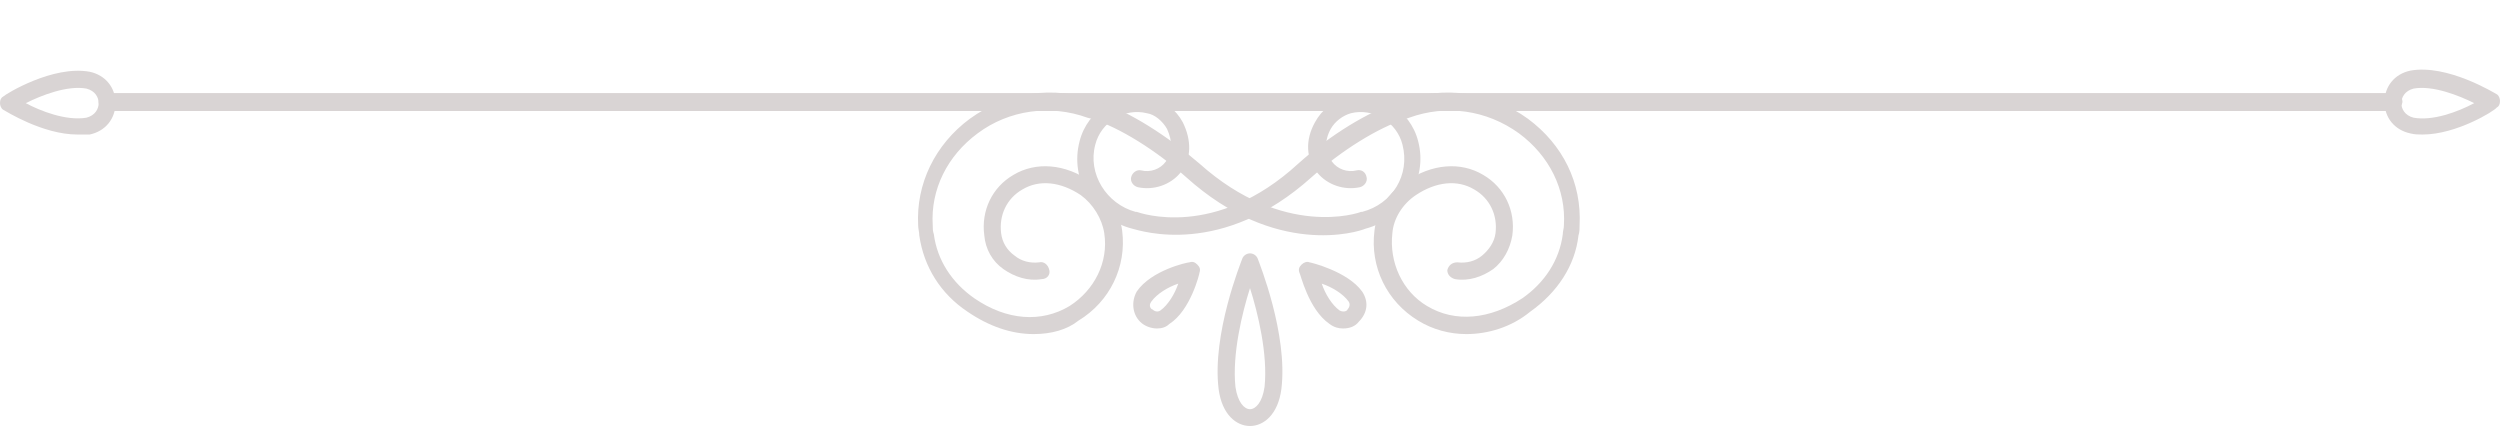 <?xml version="1.0" encoding="utf-8"?>
<!-- Generator: Adobe Illustrator 27.1.1, SVG Export Plug-In . SVG Version: 6.00 Build 0)  -->
<svg version="1.1" id="Слой_1" xmlns="http://www.w3.org/2000/svg" xmlns:xlink="http://www.w3.org/1999/xlink" x="0px" y="0px"
	 viewBox="0 0 223 38" style="enable-background:new 0 0 223 38;" xml:space="preserve">
<style type="text/css">
	.st0{clip-path:url(#SVGID_00000063591557358254756830000005078600392054925502_);}
	.st1{fill:#D9D4D4;}
</style>
<g>
	<defs>
		<rect id="SVGID_1_" width="223" height="38"/>
	</defs>
	<clipPath id="SVGID_00000065754733360956615890000012743842892904273062_">
		<use xlink:href="#SVGID_1_"  style="overflow:visible;"/>
	</clipPath>
	<g style="clip-path:url(#SVGID_00000065754733360956615890000012743842892904273062_);">
		<path class="st1" d="M6.9,12c-3.1,0-6.4-2.1-6.6-2.2C0.1,9.7,0,9.4,0,9.2c0-0.3,0.1-0.5,0.3-0.6C0.5,8.4,4.7,5.8,8,6.4
			c1.4,0.3,2.3,1.4,2.3,2.8c0,1.4-0.9,2.5-2.3,2.8C7.7,12,7.3,12,6.9,12z M2.3,9.2c1.3,0.7,3.6,1.6,5.4,1.3c0.8-0.2,1.1-0.8,1.1-1.3
			c0-0.5-0.3-1.1-1.1-1.3C6,7.6,3.7,8.5,2.3,9.2z"/>
		<path class="st1" d="M216.1,12c-0.4,0-0.7,0-1.1-0.1c-1.4-0.3-2.3-1.4-2.3-2.8c0-1.4,0.9-2.5,2.3-2.8c3.3-0.6,7.5,2,7.7,2.1
			c0.2,0.1,0.3,0.4,0.3,0.6c0,0.3-0.1,0.5-0.3,0.6C222.5,9.9,219.1,12,216.1,12z M215.3,7.9c-0.8,0.2-1.1,0.8-1.1,1.3
			c0,0.5,0.3,1.1,1.1,1.3c1.7,0.3,3.9-0.5,5.4-1.3C219.3,8.5,217,7.6,215.3,7.9L215.3,7.9z"/>
		<path class="st1" d="M213.4,9.9H9.6c-0.4,0-0.8-0.3-0.8-0.8c0-0.4,0.3-0.8,0.8-0.8h203.9c0.4,0,0.8,0.3,0.8,0.8
			C214.2,9.6,213.9,9.9,213.4,9.9L213.4,9.9z"/>
		<path class="st1" d="M130.8,29.8c-1.5,0-3-0.4-4.3-1.2c-2.8-1.7-4.3-4.8-3.9-8c0.2-1.8,1.2-3.4,2.8-4.4c2.3-1.6,4.9-1.8,6.9-0.6
			c1.9,1.1,2.9,3.2,2.6,5.4c-0.2,1.2-0.8,2.3-1.7,3c-1,0.7-2.2,1.1-3.4,0.9c-0.4-0.1-0.7-0.4-0.7-0.8c0.1-0.4,0.4-0.7,0.9-0.7
			c0.8,0.1,1.6-0.1,2.2-0.6c0.6-0.5,1.1-1.2,1.2-2c0.2-1.6-0.5-3.1-1.9-3.9c-1.5-0.9-3.4-0.7-5.2,0.5c-1.2,0.8-2,2.1-2.1,3.4
			c-0.3,2.6,0.9,5.2,3.1,6.5c2.5,1.5,5.6,1.2,8.5-0.7c2-1.4,3.3-3.4,3.6-5.7c0-0.3,0.1-0.5,0.1-0.8c0.2-3.2-1.3-6.2-4-8.2
			c-2.9-2.1-6.5-2.6-9.8-1.4l-0.3,0.1c-2.5,0.8-5.7,2.8-8.4,5.2c-8,7.2-15.2,4.8-16,4.6c-3.5-0.9-5.6-4.4-4.7-7.8
			c0.7-2.8,3.6-4.6,6.4-3.9c1.2,0.3,2.2,1.1,2.8,2.2c0.8,1.6,0.8,3.3-0.2,4.5c-0.9,1.1-2.4,1.6-3.8,1.3c-0.4-0.1-0.7-0.5-0.6-0.9
			c0.1-0.4,0.5-0.7,0.9-0.6c0.8,0.2,1.7-0.1,2.2-0.8c0.6-0.8,0.6-1.8,0.1-2.9c-0.4-0.7-1.1-1.3-1.8-1.4c-2-0.5-4.1,0.8-4.6,2.8
			c-0.7,2.6,1,5.3,3.6,6c0,0,0.1,0,0.1,0c0.3,0.1,7,2.5,14.4-4.3c2.9-2.6,6.2-4.6,8.9-5.5l0.3-0.1c3.8-1.4,8-0.8,11.3,1.6
			c3.1,2.3,4.8,5.7,4.6,9.5c0,0.3,0,0.6-0.1,0.9c-0.3,2.7-1.9,5.1-4.3,6.8C134.8,29.2,132.7,29.8,130.8,29.8L130.8,29.8z"/>
		<path class="st1" d="M92.2,29.8c-2,0-4-0.7-5.9-2c-2.4-1.6-3.9-4-4.3-6.8c0-0.3-0.1-0.6-0.1-0.9c-0.2-3.7,1.5-7.2,4.6-9.5
			c3.3-2.4,7.5-3,11.3-1.6l0.3,0.1c2.7,0.9,6,3,8.9,5.5c7.5,6.7,14.2,4.4,14.4,4.3c0,0,0.1,0,0.1,0c2.7-0.7,4.3-3.3,3.6-6
			c-0.5-2-2.6-3.3-4.6-2.8c-0.7,0.2-1.4,0.7-1.8,1.4c-0.6,1.1-0.5,2.1,0.1,2.9c0.5,0.7,1.4,1,2.2,0.8c0.4-0.1,0.8,0.1,0.9,0.6
			c0.1,0.4-0.2,0.8-0.6,0.9c-1.4,0.3-2.9-0.2-3.8-1.3c-1-1.2-1.1-2.9-0.2-4.5c0.6-1.1,1.6-1.9,2.8-2.2c2.8-0.7,5.7,1.1,6.4,3.9
			c0.9,3.4-1.3,6.9-4.7,7.8c-0.7,0.3-8,2.6-16-4.6c-2.7-2.4-5.9-4.4-8.4-5.2l-0.4-0.1c-3.3-1.2-7-0.7-9.8,1.4c-2.7,2-4.2,5-4,8.2
			c0,0.3,0,0.5,0.1,0.8c0.3,2.3,1.6,4.3,3.6,5.7c2.9,2,6,2.2,8.5,0.7c2.2-1.4,3.5-3.9,3.1-6.5c-0.2-1.3-1-2.6-2.1-3.4
			c-1.8-1.2-3.7-1.4-5.2-0.5c-1.4,0.8-2.1,2.3-1.9,3.9c0.1,0.8,0.5,1.5,1.2,2c0.6,0.5,1.4,0.7,2.2,0.6c0.4-0.1,0.8,0.2,0.9,0.7
			c0.1,0.4-0.2,0.8-0.7,0.8c-1.2,0.2-2.4-0.2-3.4-0.9c-1-0.7-1.6-1.8-1.7-3c-0.3-2.2,0.7-4.3,2.6-5.4c2-1.2,4.6-1,6.9,0.6
			c1.5,1.1,2.6,2.7,2.8,4.4c0.4,3.2-1.1,6.3-3.9,8C95.2,29.4,93.8,29.8,92.2,29.8L92.2,29.8z"/>
		<path class="st1" d="M111.5,38c-1.2,0-2.5-1-2.8-3.3c-0.6-4.9,2-11.3,2.1-11.6c0.1-0.3,0.4-0.5,0.7-0.5s0.6,0.2,0.7,0.5
			c0.1,0.3,2.7,6.7,2.1,11.6C114,37,112.7,38,111.5,38z M111.5,25.7c-0.7,2.2-1.6,5.9-1.3,8.8c0.2,1.4,0.8,2,1.3,2s1.1-0.6,1.3-2
			C113.1,31.6,112.2,27.9,111.5,25.7z"/>
		<path class="st1" d="M119.8,29.3c-0.4,0-0.8-0.1-1.2-0.4c-1.9-1.3-2.6-4.5-2.7-4.6c-0.1-0.3,0-0.5,0.2-0.7
			c0.2-0.2,0.5-0.3,0.7-0.2c0.1,0,3.4,0.8,4.7,2.6c0.6,0.9,0.5,1.9-0.3,2.7C120.9,29.1,120.4,29.3,119.8,29.3L119.8,29.3z
			 M117.9,25.3c0.3,0.9,0.9,1.9,1.6,2.4c0.4,0.2,0.7,0,0.7-0.1c0.1-0.1,0.3-0.4,0.1-0.7C119.8,26.2,118.8,25.6,117.9,25.3
			L117.9,25.3z"/>
		<path class="st1" d="M103.2,29.3c-0.5,0-1.1-0.2-1.5-0.6c-0.7-0.7-0.8-1.8-0.3-2.7c1.3-1.9,4.5-2.6,4.7-2.6c0.3-0.1,0.5,0,0.7,0.2
			c0.2,0.2,0.3,0.4,0.2,0.7c0,0.1-0.8,3.4-2.7,4.6C104,29.2,103.6,29.3,103.2,29.3L103.2,29.3z M105.1,25.3
			c-0.9,0.3-1.9,0.9-2.4,1.6c-0.3,0.4,0,0.7,0.1,0.7c0.1,0.1,0.4,0.3,0.7,0.1C104.2,27.2,104.8,26.2,105.1,25.3L105.1,25.3z"/>
	</g>
</g>
</svg>
